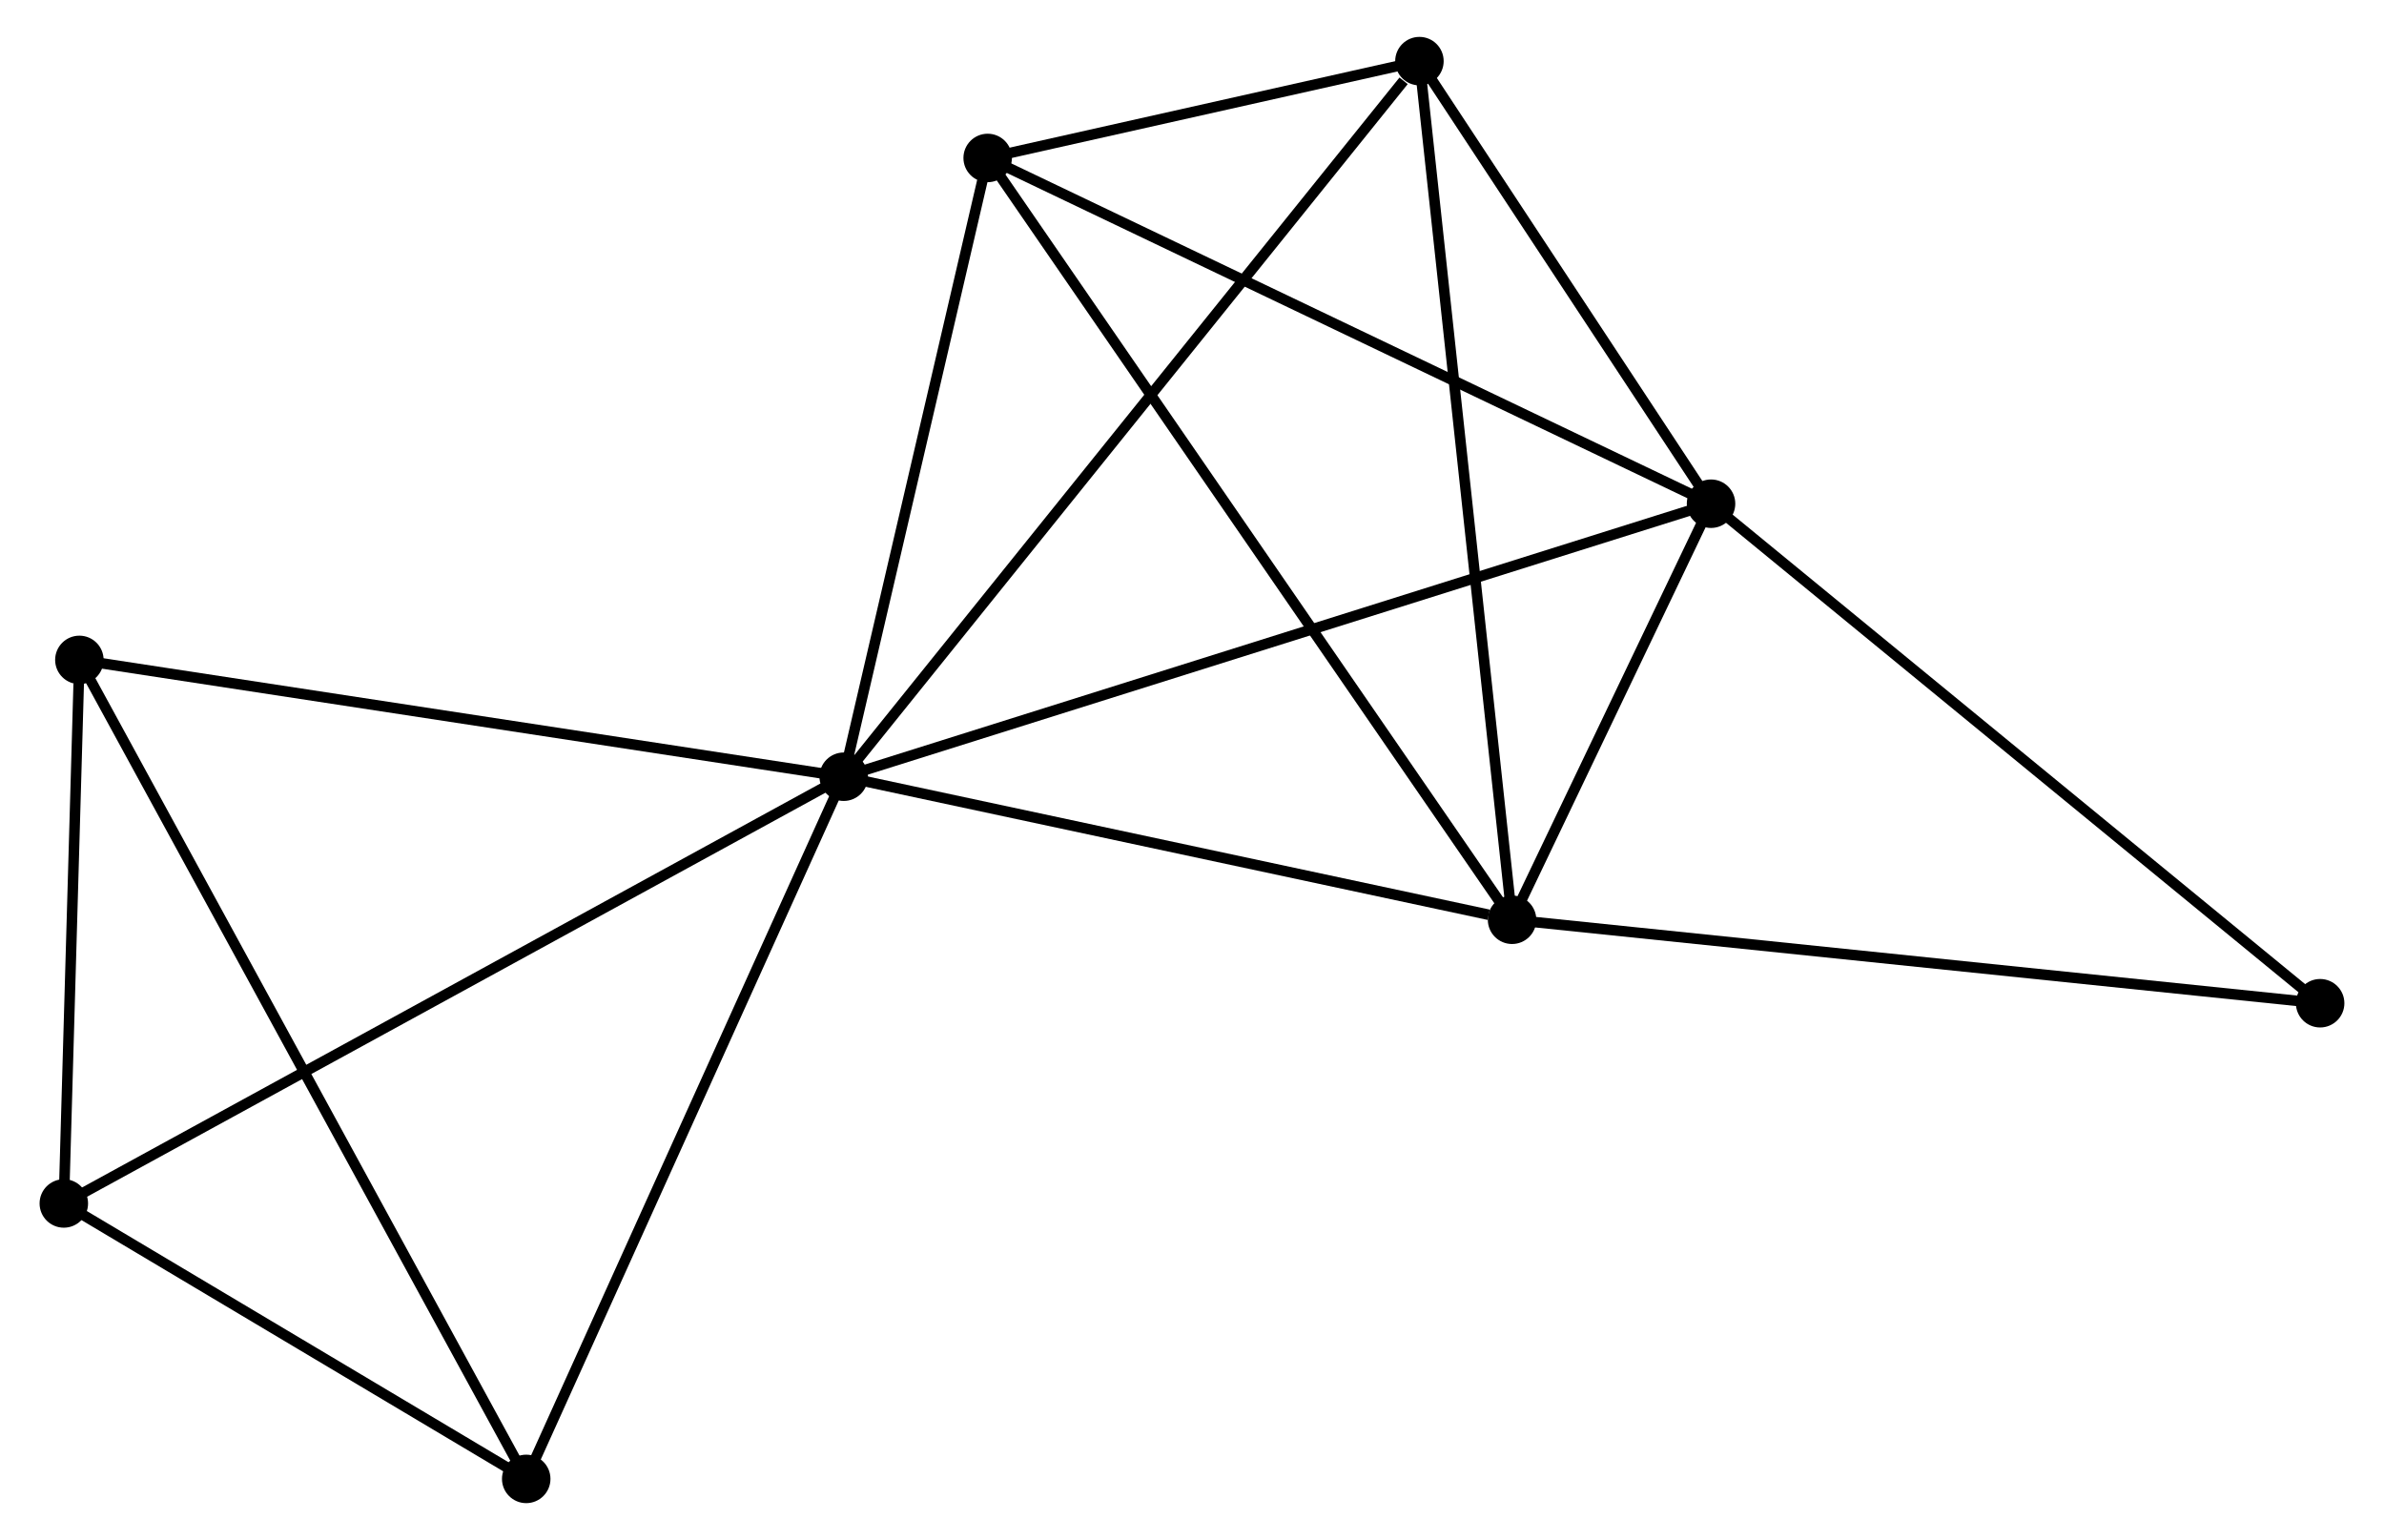 <?xml version="1.0" encoding="UTF-8" standalone="no"?>
<!DOCTYPE svg PUBLIC "-//W3C//DTD SVG 1.1//EN"
 "http://www.w3.org/Graphics/SVG/1.1/DTD/svg11.dtd">
<!-- Generated by graphviz version 2.36.0 (20140111.2315)
 -->
<!-- Title: %3 Pages: 1 -->
<svg width="226pt" height="146pt"
 viewBox="0.00 0.00 225.69 146.13" xmlns="http://www.w3.org/2000/svg" xmlns:xlink="http://www.w3.org/1999/xlink">
<g id="graph0" class="graph" transform="scale(1 1) rotate(0) translate(4 142.129)">
<title>%3</title>
<!-- 0 -->
<g id="node1" class="node"><title>0</title>
<ellipse fill="black" stroke="black" cx="75.799" cy="-68.428" rx="1.8" ry="1.8"/>
</g>
<!-- 1 -->
<g id="node2" class="node"><title>1</title>
<ellipse fill="black" stroke="black" cx="158.093" cy="-94.333" rx="1.8" ry="1.8"/>
</g>
<!-- 0&#45;&#45;1 -->
<g id="edge1" class="edge"><title>0&#45;&#45;1</title>
<path fill="none" stroke="black" d="M77.517,-68.969C88.135,-72.311 144.714,-90.121 156.097,-93.704"/>
</g>
<!-- 2 -->
<g id="node3" class="node"><title>2</title>
<ellipse fill="black" stroke="black" cx="139.214" cy="-54.855" rx="1.8" ry="1.8"/>
</g>
<!-- 0&#45;&#45;2 -->
<g id="edge2" class="edge"><title>0&#45;&#45;2</title>
<path fill="none" stroke="black" d="M77.628,-68.036C86.726,-66.089 127.054,-57.458 136.994,-55.331"/>
</g>
<!-- 3 -->
<g id="node4" class="node"><title>3</title>
<ellipse fill="black" stroke="black" cx="89.458" cy="-127.141" rx="1.8" ry="1.8"/>
</g>
<!-- 0&#45;&#45;3 -->
<g id="edge3" class="edge"><title>0&#45;&#45;3</title>
<path fill="none" stroke="black" d="M76.253,-70.381C78.327,-79.296 86.881,-116.067 88.988,-125.12"/>
</g>
<!-- 4 -->
<g id="node5" class="node"><title>4</title>
<ellipse fill="black" stroke="black" cx="130.424" cy="-136.329" rx="1.8" ry="1.8"/>
</g>
<!-- 0&#45;&#45;4 -->
<g id="edge4" class="edge"><title>0&#45;&#45;4</title>
<path fill="none" stroke="black" d="M77.149,-70.106C84.641,-79.419 121.047,-124.672 128.921,-134.46"/>
</g>
<!-- 5 -->
<g id="node6" class="node"><title>5</title>
<ellipse fill="black" stroke="black" cx="3.276" cy="-79.513" rx="1.8" ry="1.8"/>
</g>
<!-- 0&#45;&#45;5 -->
<g id="edge5" class="edge"><title>0&#45;&#45;5</title>
<path fill="none" stroke="black" d="M74.006,-68.702C64.059,-70.222 15.727,-77.61 5.273,-79.208"/>
</g>
<!-- 6 -->
<g id="node7" class="node"><title>6</title>
<ellipse fill="black" stroke="black" cx="1.8" cy="-27.937" rx="1.8" ry="1.8"/>
</g>
<!-- 0&#45;&#45;6 -->
<g id="edge6" class="edge"><title>0&#45;&#45;6</title>
<path fill="none" stroke="black" d="M73.969,-67.427C63.731,-61.825 13.635,-34.413 3.565,-28.903"/>
</g>
<!-- 7 -->
<g id="node8" class="node"><title>7</title>
<ellipse fill="black" stroke="black" cx="45.674" cy="-1.8" rx="1.8" ry="1.8"/>
</g>
<!-- 0&#45;&#45;7 -->
<g id="edge7" class="edge"><title>0&#45;&#45;7</title>
<path fill="none" stroke="black" d="M75.054,-66.781C70.922,-57.643 50.846,-13.238 46.504,-3.634"/>
</g>
<!-- 1&#45;&#45;2 -->
<g id="edge8" class="edge"><title>1&#45;&#45;2</title>
<path fill="none" stroke="black" d="M157.282,-92.636C154.177,-86.143 143.065,-62.908 140.001,-56.501"/>
</g>
<!-- 1&#45;&#45;3 -->
<g id="edge9" class="edge"><title>1&#45;&#45;3</title>
<path fill="none" stroke="black" d="M156.397,-95.144C146.983,-99.643 101.241,-121.509 91.347,-126.238"/>
</g>
<!-- 1&#45;&#45;4 -->
<g id="edge10" class="edge"><title>1&#45;&#45;4</title>
<path fill="none" stroke="black" d="M156.904,-96.137C152.353,-103.045 136.068,-127.763 131.578,-134.578"/>
</g>
<!-- 8 -->
<g id="node9" class="node"><title>8</title>
<ellipse fill="black" stroke="black" cx="215.886" cy="-46.936" rx="1.8" ry="1.8"/>
</g>
<!-- 1&#45;&#45;8 -->
<g id="edge11" class="edge"><title>1&#45;&#45;8</title>
<path fill="none" stroke="black" d="M159.522,-93.161C167.448,-86.66 205.965,-55.072 214.295,-48.24"/>
</g>
<!-- 2&#45;&#45;3 -->
<g id="edge12" class="edge"><title>2&#45;&#45;3</title>
<path fill="none" stroke="black" d="M138.175,-56.365C131.699,-65.772 96.95,-116.257 90.491,-125.64"/>
</g>
<!-- 2&#45;&#45;4 -->
<g id="edge13" class="edge"><title>2&#45;&#45;4</title>
<path fill="none" stroke="black" d="M138.997,-56.869C137.781,-68.141 131.83,-123.298 130.634,-134.386"/>
</g>
<!-- 2&#45;&#45;8 -->
<g id="edge14" class="edge"><title>2&#45;&#45;8</title>
<path fill="none" stroke="black" d="M141.109,-54.66C151.717,-53.564 203.623,-48.202 214.057,-47.124"/>
</g>
<!-- 3&#45;&#45;4 -->
<g id="edge15" class="edge"><title>3&#45;&#45;4</title>
<path fill="none" stroke="black" d="M91.218,-127.536C97.834,-129.02 121.197,-134.26 128.337,-135.861"/>
</g>
<!-- 5&#45;&#45;6 -->
<g id="edge16" class="edge"><title>5&#45;&#45;6</title>
<path fill="none" stroke="black" d="M3.213,-77.297C2.97,-68.813 2.101,-38.457 1.862,-30.088"/>
</g>
<!-- 5&#45;&#45;7 -->
<g id="edge17" class="edge"><title>5&#45;&#45;7</title>
<path fill="none" stroke="black" d="M4.162,-77.89C9.68,-67.776 39.29,-13.502 44.794,-3.414"/>
</g>
<!-- 6&#45;&#45;7 -->
<g id="edge18" class="edge"><title>6&#45;&#45;7</title>
<path fill="none" stroke="black" d="M3.685,-26.814C10.902,-22.515 36.725,-7.131 43.845,-2.89"/>
</g>
</g>
</svg>
